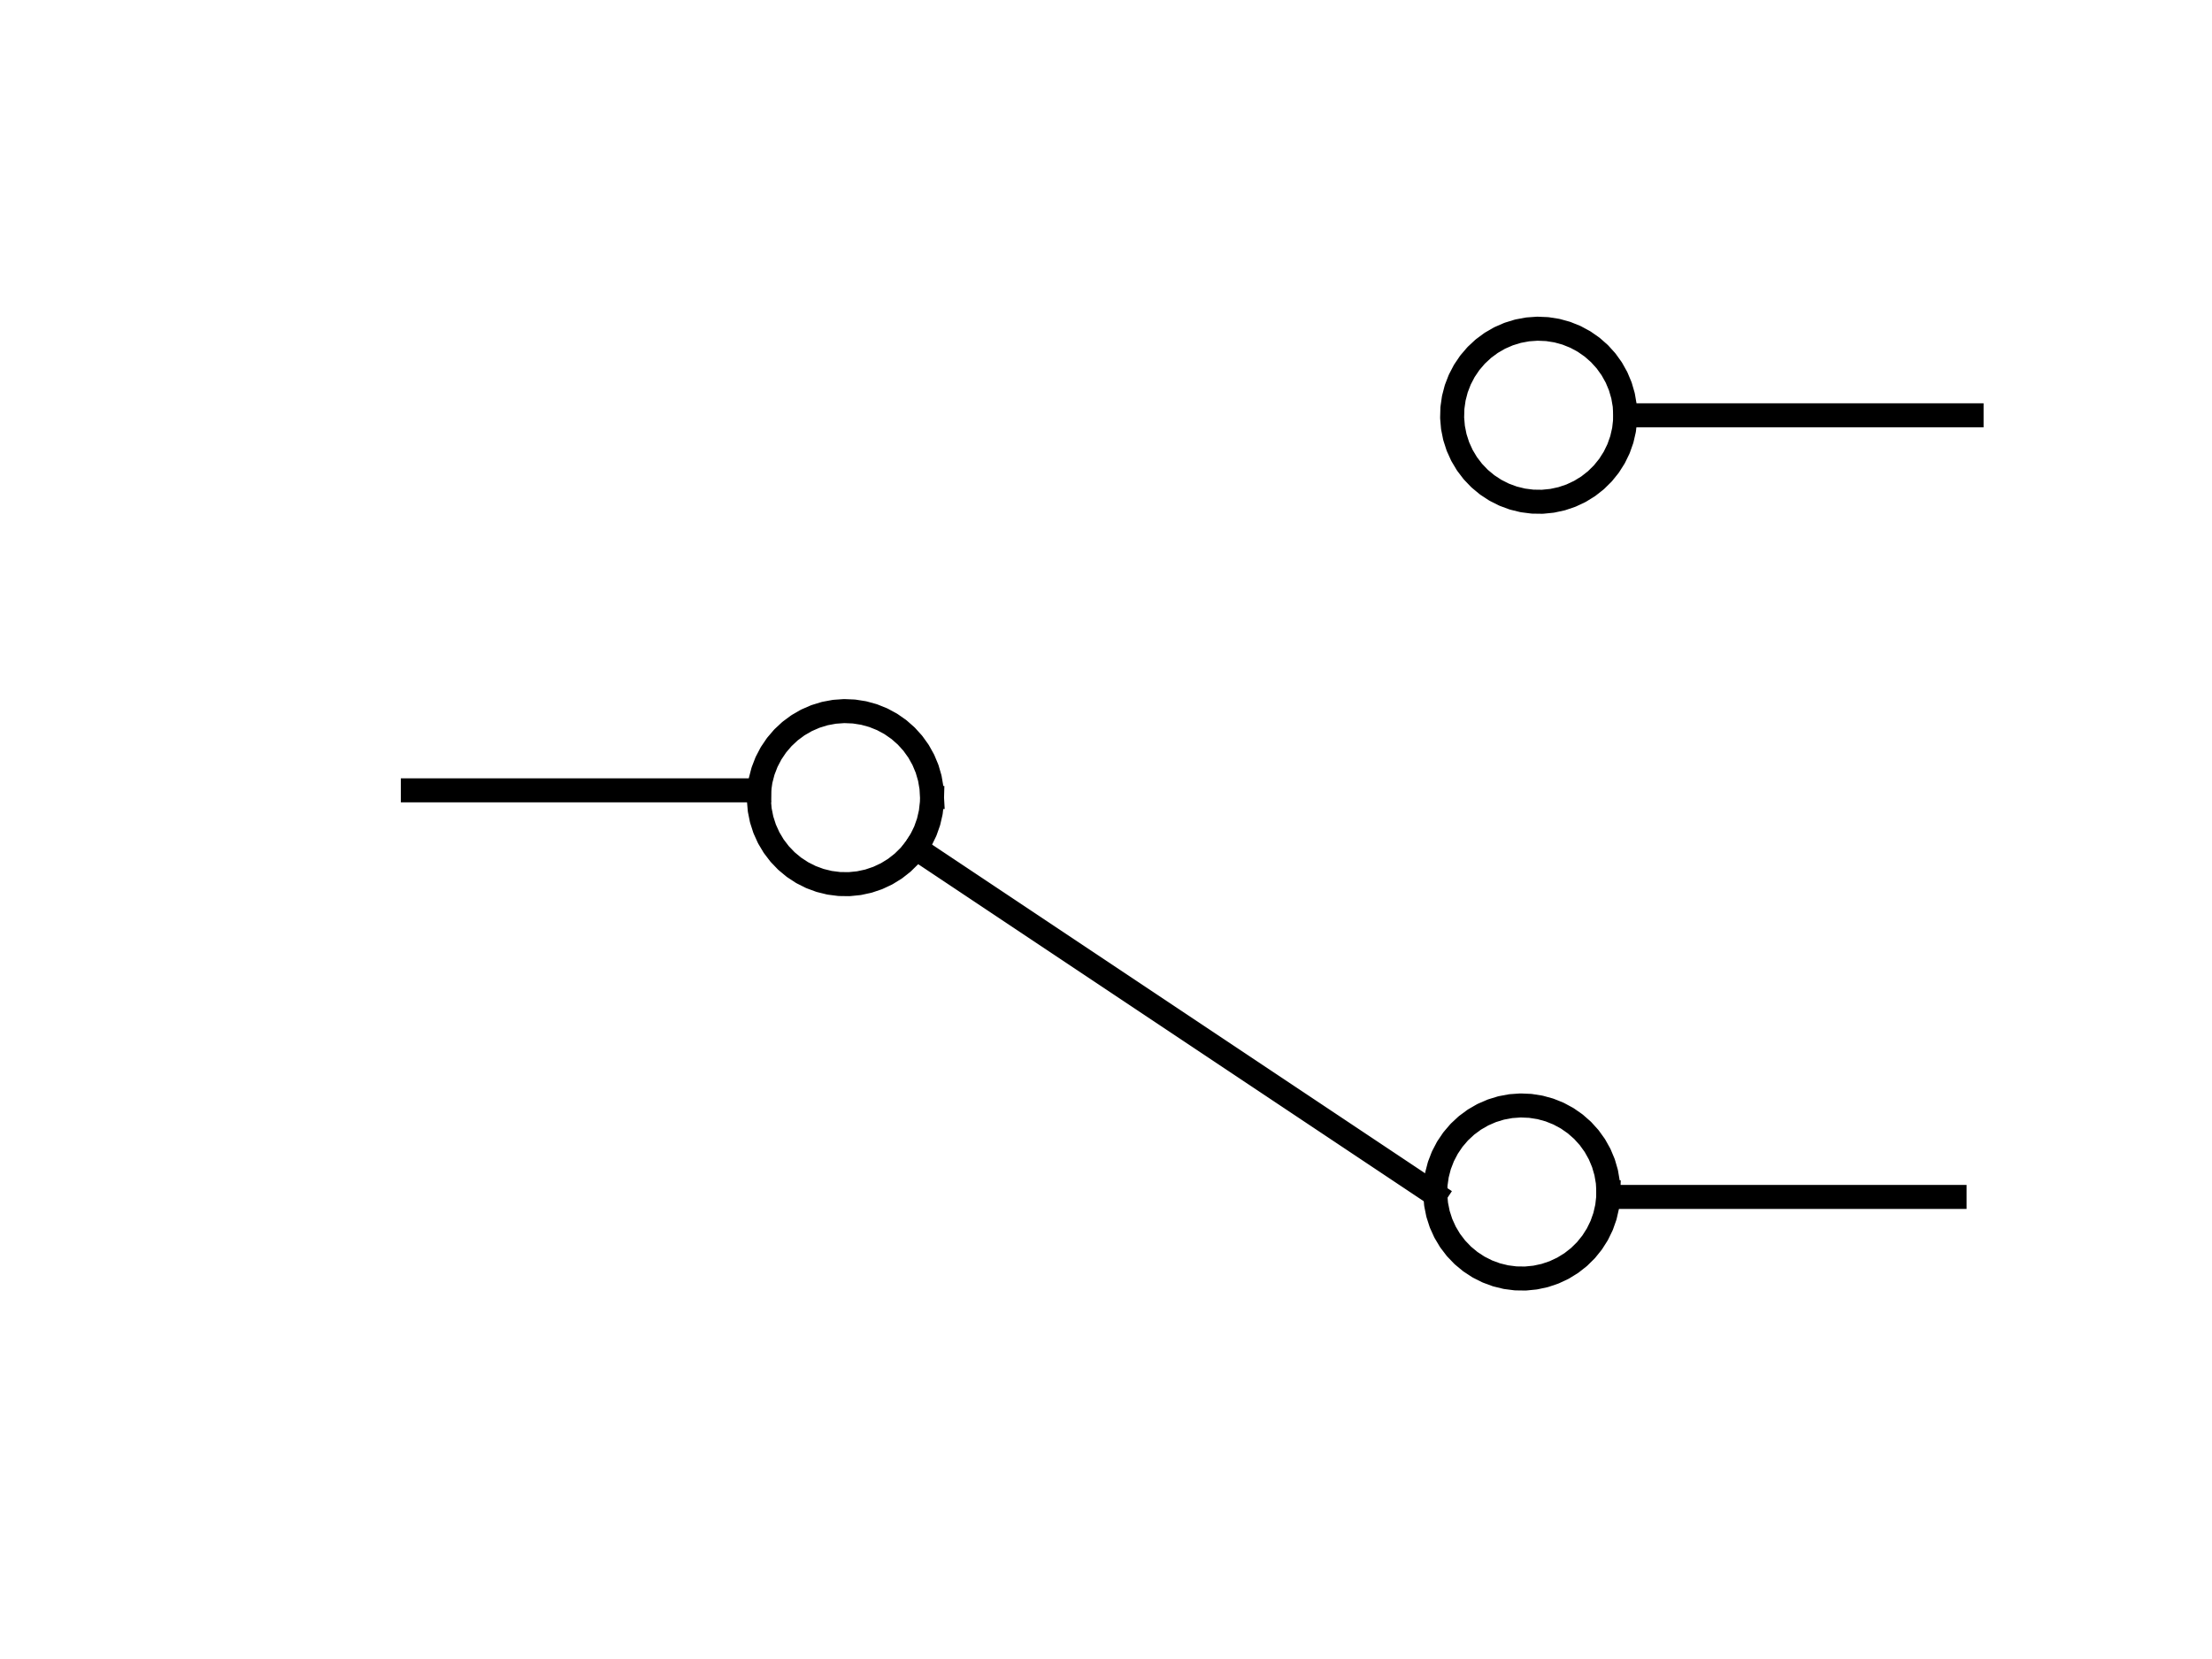 <?xml version="1.0" encoding="UTF-8" standalone="no"?>
<!-- Created with matplotlib (https://matplotlib.org/) -->

<svg
   xmlns:dc="http://purl.org/dc/elements/1.1/"
   xmlns:cc="http://creativecommons.org/ns#"
   xmlns:rdf="http://www.w3.org/1999/02/22-rdf-syntax-ns#"
   xmlns:svg="http://www.w3.org/2000/svg"
   xmlns="http://www.w3.org/2000/svg"
   xmlns:sodipodi="http://sodipodi.sourceforge.net/DTD/sodipodi-0.dtd"
   xmlns:inkscape="http://www.inkscape.org/namespaces/inkscape"
   height="48pt"
   version="1.1"
   viewBox="0 0 460.8 345.6"
   width="64pt"
   id="svg3930"
   sodipodi:docname="SWITCH_OUT.svg"
   inkscape:version="0.92.5 (2060ec1f9f, 2020-04-08)">
  <sodipodi:namedview
     pagecolor="#ffffff"
     bordercolor="#666666"
     borderopacity="1"
     objecttolerance="10"
     gridtolerance="10"
     guidetolerance="10"
     inkscape:pageopacity="0"
     inkscape:pageshadow="2"
     inkscape:window-width="1848"
     inkscape:window-height="1016"
     id="namedview3932"
     showgrid="false"
     inkscape:zoom="13.09375"
     inkscape:cx="42.666667"
     inkscape:cy="32"
     inkscape:window-x="72"
     inkscape:window-y="27"
     inkscape:window-maximized="1"
     inkscape:current-layer="axes_1" />
  <defs
     id="defs3897">
    <style
       type="text/css"
       id="style3895">*{stroke-linecap:butt;stroke-linejoin:round;}</style>
    <clipPath
       id="p92ee219fb2-3">
      <rect
         height="266.112"
         width="357.12"
         x="57.6"
         y="41.472"
         id="rect3925-6" />
    </clipPath>
  </defs>
  <g
     id="figure_1">
    <g
       id="axes_1">
      <g
         id="line2d_1"
         transform="translate(156.519,-15.873)"
         style="stroke-linecap:butt;stroke-linejoin:round">
        <path
           clip-path="url(#p92ee219fb2)"
           d="m 182.051,102.383 -0.115,-2.038 -0.345,-2.011 -0.57,-1.96 -0.788,-1.883 -0.995,-1.782 -1.19,-1.658 -1.37,-1.513 -1.532,-1.348 -1.675,-1.167 -1.796,-0.97 -1.894,-0.761 -1.967,-0.542 -2.016,-0.316 -2.039,-0.087 -2.036,0.144 -2.006,0.373 -1.951,0.598 -1.871,0.814 -1.767,1.02 -1.641,1.214 -1.493,1.391 -1.327,1.551 -1.143,1.691 -0.944,1.809 -0.734,1.904 -0.514,1.975 -0.288,2.02 -0.058,2.04 0.173,2.033 0.402,2.001 0.625,1.943 0.841,1.86 1.045,1.753 1.237,1.623 1.412,1.473 1.57,1.304 1.707,1.119 1.822,0.919 1.914,0.707 1.982,0.486 2.024,0.259 2.041,0.029 2.031,-0.202 1.995,-0.43 1.934,-0.653 1.848,-0.867 1.738,-1.07 1.606,-1.259 1.453,-1.433 1.282,-1.588 1.094,-1.722 0.893,-1.835 0.68,-1.924 0.458,-1.989 0.231,-2.028 0.029,-1.02 v 0"
           style="fill:none;stroke:#000000;stroke-width:5;stroke-linecap:square;stroke-linejoin:round"
           id="path3902"
           inkscape:connector-curvature="0" />
      </g>
      <g
         id="line2d_2"
         transform="translate(153.004,1.65)"
         style="stroke-linecap:butt;stroke-linejoin:round">
        <path
           clip-path="url(#p92ee219fb2)"
           d="m 182.051,246.673 -0.115,-2.038 -0.345,-2.011 -0.57,-1.96 -0.788,-1.883 -0.995,-1.782 -1.19,-1.658 -1.37,-1.513 -1.532,-1.348 -1.675,-1.167 -1.796,-0.97 -1.894,-0.761 -1.967,-0.542 -2.016,-0.316 -2.039,-0.087 -2.036,0.144 -2.006,0.373 -1.951,0.598 -1.871,0.814 -1.767,1.02 -1.641,1.214 -1.493,1.391 -1.327,1.551 -1.143,1.691 -0.944,1.809 -0.734,1.904 -0.514,1.975 -0.288,2.02 -0.058,2.04 0.173,2.033 0.402,2.001 0.625,1.943 0.841,1.86 1.045,1.753 1.237,1.623 1.412,1.473 1.57,1.304 1.707,1.119 1.822,0.919 1.914,0.707 1.982,0.486 2.024,0.259 2.041,0.029 2.031,-0.202 1.995,-0.43 1.934,-0.653 1.848,-0.867 1.738,-1.07 1.606,-1.259 1.453,-1.433 1.282,-1.588 1.094,-1.722 0.893,-1.835 0.68,-1.924 0.458,-1.989 0.231,-2.028 0.029,-1.02 v 0"
           style="fill:none;stroke:#000000;stroke-width:5;stroke-linecap:square;stroke-linejoin:round"
           id="path3905"
           inkscape:connector-curvature="0" />
      </g>
      <g
         id="line2d_3"
         transform="translate(-132.185,-8.359)"
         style="stroke-linecap:butt;stroke-linejoin:round">
        <path
           clip-path="url(#p92ee219fb2)"
           d="m 326.342,174.528 -0.115,-2.038 -0.345,-2.011 -0.57,-1.96 -0.788,-1.883 -0.995,-1.782 -1.19,-1.658 -1.37,-1.513 -1.532,-1.348 -1.675,-1.167 -1.796,-0.97 -1.894,-0.761 -1.967,-0.542 -2.016,-0.316 -2.039,-0.087 -2.036,0.144 -2.006,0.373 -1.951,0.598 -1.871,0.814 -1.767,1.02 -1.641,1.214 -1.493,1.391 -1.327,1.551 -1.143,1.691 -0.944,1.809 -0.734,1.904 -0.514,1.975 -0.288,2.02 -0.058,2.04 0.173,2.033 0.402,2.001 0.625,1.943 0.841,1.86 1.045,1.753 1.237,1.623 1.412,1.473 1.57,1.304 1.707,1.119 1.822,0.919 1.914,0.707 1.982,0.486 2.024,0.259 2.041,0.029 2.031,-0.202 1.995,-0.43 1.934,-0.653 1.848,-0.867 1.738,-1.07 1.606,-1.259 1.453,-1.433 1.282,-1.588 1.095,-1.722 0.893,-1.835 0.68,-1.924 0.458,-1.989 0.231,-2.028 0.029,-1.02 v 0"
           style="fill:none;stroke:#000000;stroke-width:5;stroke-linecap:square;stroke-linejoin:round"
           id="path3908"
           inkscape:connector-curvature="0" />
      </g>
      <g
         id="line2d_4"
         transform="translate(264.737,-15.873)"
         style="stroke-linecap:butt;stroke-linejoin:round">
        <path
           clip-path="url(#p92ee219fb2)"
           d="M 73.833,102.383 H 145.978"
           style="fill:none;stroke:#000000;stroke-width:5;stroke-linecap:square;stroke-linejoin:round"
           id="path3911"
           inkscape:connector-curvature="0" />
      </g>
      <g
         id="line2d_5"
         transform="translate(261.194,74.816)"
         style="stroke-linecap:butt;stroke-linejoin:round">
        <path
           clip-path="url(#p92ee219fb2)"
           d="M 73.833,174.528 H 145.978"
           style="fill:none;stroke:#000000;stroke-width:5;stroke-linecap:square;stroke-linejoin:round"
           id="path3914"
           inkscape:connector-curvature="0" />
      </g>
      <g
         id="line2d_6"
         transform="translate(-240.339,-9.888)"
         style="stroke-linecap:butt;stroke-linejoin:round">
        <path
           clip-path="url(#p92ee219fb2)"
           d="m 326.342,174.528 h 72.145"
           style="fill:none;stroke:#000000;stroke-width:5;stroke-linecap:square;stroke-linejoin:round"
           id="path3917"
           inkscape:connector-curvature="0" />
      </g>
      <g
         id="line2d_7"
         transform="rotate(90,224.613,148.353)"
         style="stroke-linecap:butt;stroke-linejoin:round">
        <path
           clip-path="url(#p92ee219fb2)"
           d="M 182.051,102.383 290.269,174.528"
           style="fill:none;stroke:#000000;stroke-width:5;stroke-linecap:square;stroke-linejoin:round"
           id="path3920"
           inkscape:connector-curvature="0"
           transform="rotate(90,267.775,159.7)" />
      </g>
    </g>
  </g>
  <defs
     id="defs3928">
    <clipPath
       id="p92ee219fb2">
      <rect
         height="266.112"
         width="357.12"
         x="57.6"
         y="41.472"
         id="rect3925" />
    </clipPath>
  </defs>
</svg>
